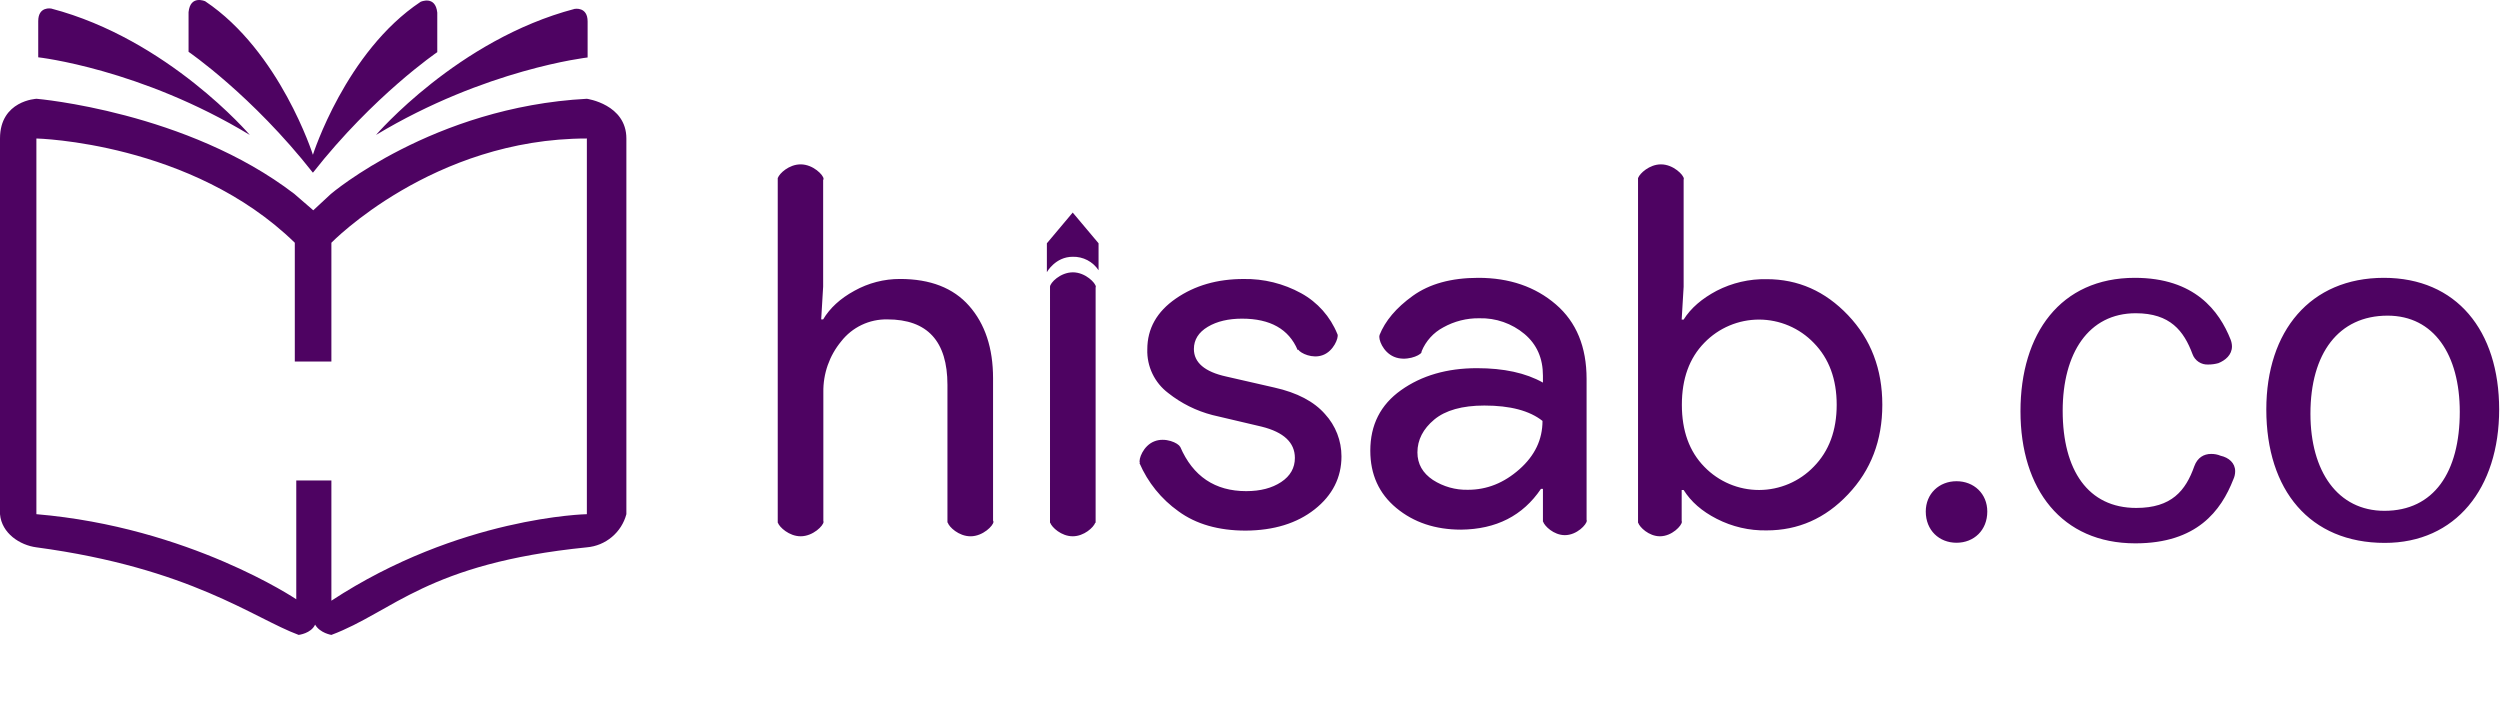 <svg width="189" height="53" viewBox="0 0 189 53" fill="none" xmlns="http://www.w3.org/2000/svg">
<path fill-rule="evenodd" clip-rule="evenodd" d="M62.23 13.613V21.664L62.082 24.146H62.23C62.733 23.299 63.517 22.568 64.598 21.98C65.652 21.393 66.839 21.086 68.046 21.09C70.325 21.09 72.071 21.764 73.269 23.127C74.468 24.49 75.075 26.312 75.075 28.593V39.357C75.093 39.386 75.104 39.419 75.104 39.454C75.104 39.726 74.32 40.544 73.373 40.544C72.471 40.544 71.739 39.825 71.651 39.511H71.627V29.095C71.627 25.796 70.113 24.146 67.084 24.146C66.413 24.133 65.747 24.276 65.141 24.565C64.535 24.854 64.004 25.28 63.592 25.81C62.699 26.89 62.222 28.254 62.245 29.655V39.384C62.255 39.406 62.26 39.429 62.26 39.453C62.26 39.726 61.476 40.543 60.529 40.543C59.654 40.543 58.919 39.846 58.811 39.525H58.797V13.444H58.81C58.916 13.123 59.64 12.426 60.529 12.426C61.476 12.426 62.26 13.243 62.26 13.516C62.259 13.55 62.249 13.584 62.23 13.613ZM86.174 34.994L86.173 34.992C86.055 34.734 86.425 33.701 87.254 33.371C88.097 33.027 89.088 33.5 89.207 33.773L89.209 33.778L89.222 33.773C90.183 36.011 91.856 37.13 94.209 37.13C95.289 37.13 96.162 36.901 96.857 36.442C97.553 35.983 97.893 35.366 97.893 34.62C97.893 33.458 97.05 32.669 95.377 32.253L91.663 31.378C90.444 31.063 89.305 30.496 88.319 29.714C87.81 29.331 87.401 28.831 87.125 28.257C86.85 27.683 86.716 27.051 86.736 26.414C86.736 24.836 87.461 23.56 88.896 22.57C90.331 21.579 92.033 21.092 94.016 21.092C95.535 21.065 97.035 21.436 98.367 22.168C99.608 22.849 100.575 23.939 101.104 25.252C101.11 25.261 101.115 25.271 101.119 25.281C101.208 25.539 100.823 26.543 100.009 26.844C99.219 27.145 98.322 26.703 98.15 26.437L98.1 26.457C97.434 24.879 96.029 24.09 93.898 24.09C92.877 24.09 92.004 24.291 91.308 24.707C90.613 25.123 90.258 25.683 90.258 26.385C90.258 27.404 91.072 28.107 92.699 28.465L96.34 29.298C98.071 29.685 99.344 30.359 100.172 31.306C100.973 32.179 101.417 33.321 101.415 34.505C101.415 36.097 100.735 37.445 99.388 38.507C98.041 39.569 96.295 40.1 94.179 40.114C92.122 40.114 90.42 39.627 89.088 38.651C87.791 37.729 86.773 36.469 86.144 35.007L86.174 34.994ZM107.474 26.558C107.478 26.592 107.472 26.626 107.456 26.656C107.323 26.9 106.258 27.345 105.385 26.972C104.531 26.606 104.186 25.611 104.296 25.339L104.29 25.336C104.719 24.261 105.547 23.271 106.805 22.367C108.063 21.463 109.705 21.004 111.763 21.004C114.115 21.004 116.069 21.678 117.622 23.012C119.176 24.347 119.946 26.226 119.946 28.65V39.297C119.955 39.319 119.96 39.342 119.961 39.366C119.961 39.639 119.221 40.457 118.303 40.457C117.456 40.457 116.76 39.76 116.659 39.438H116.646V36.956H116.498C115.122 38.993 113.109 40.012 110.461 40.041C108.508 40.041 106.88 39.496 105.563 38.405C104.246 37.315 103.595 35.866 103.595 34.073C103.595 32.122 104.364 30.602 105.918 29.498C107.472 28.394 109.38 27.834 111.659 27.834C113.687 27.834 115.344 28.192 116.646 28.924V28.407C116.646 27.088 116.188 26.041 115.255 25.252C114.298 24.451 113.083 24.028 111.836 24.061C110.884 24.048 109.945 24.285 109.113 24.749C108.372 25.141 107.791 25.782 107.474 26.558ZM127.135 39.383C127.144 39.405 127.149 39.429 127.149 39.453C127.149 39.725 126.41 40.543 125.492 40.543C124.645 40.543 123.95 39.846 123.848 39.524H123.835V13.444H123.848C123.956 13.123 124.692 12.426 125.566 12.426C126.513 12.426 127.298 13.243 127.298 13.516C127.298 13.54 127.293 13.563 127.283 13.585V21.678L127.135 24.16H127.283C127.83 23.285 128.674 22.568 129.784 21.98C130.95 21.381 132.246 21.08 133.557 21.105C135.939 21.105 137.982 22.009 139.713 23.83C141.444 25.652 142.303 27.905 142.303 30.602C142.303 33.299 141.444 35.551 139.713 37.373C137.997 39.195 135.939 40.098 133.557 40.098C132.246 40.123 130.95 39.822 129.784 39.223C128.659 38.649 127.83 37.919 127.283 37.043H127.135V39.383ZM79.381 21.678C79.381 21.392 80.15 20.588 81.112 20.588C82.059 20.588 82.844 21.406 82.844 21.678C82.843 21.701 82.838 21.724 82.829 21.744V39.524H82.797C82.679 39.861 81.962 40.543 81.097 40.543C80.233 40.543 79.516 39.861 79.398 39.524H79.38L79.381 21.678ZM83.051 18.393V20.43C82.838 20.109 82.548 19.846 82.206 19.668C81.864 19.49 81.483 19.402 81.097 19.412C79.781 19.412 79.144 20.574 79.144 20.574V18.393L81.097 16.069L83.051 18.393ZM108.326 36.282C109.114 36.79 110.037 37.05 110.975 37.028C112.41 37.028 113.697 36.512 114.866 35.479C116.035 34.446 116.613 33.227 116.613 31.821C115.636 31.046 114.171 30.659 112.218 30.659C110.546 30.659 109.273 31.018 108.429 31.72C107.586 32.423 107.157 33.255 107.157 34.202C107.157 35.078 107.556 35.766 108.326 36.282ZM128.851 35.293C129.388 35.847 130.031 36.288 130.742 36.589C131.453 36.89 132.218 37.044 132.99 37.043C133.762 37.041 134.526 36.884 135.236 36.581C135.946 36.278 136.588 35.835 137.123 35.278C138.277 34.102 138.854 32.538 138.854 30.602C138.854 28.665 138.277 27.101 137.123 25.925C136.588 25.368 135.946 24.925 135.236 24.622C134.526 24.319 133.762 24.162 132.99 24.16C132.218 24.159 131.453 24.313 130.742 24.614C130.031 24.915 129.388 25.356 128.851 25.91C127.711 27.073 127.149 28.636 127.149 30.602C127.149 32.567 127.711 34.131 128.851 35.293ZM152.748 31.092C152.748 25.224 155.767 21.004 161.394 21.004C165.924 21.004 167.776 23.509 168.634 25.671C168.698 25.835 168.733 26.009 168.737 26.185C168.737 26.837 168.222 27.249 167.708 27.455C167.462 27.523 167.208 27.558 166.953 27.558C166.694 27.574 166.437 27.506 166.221 27.364C166.004 27.222 165.84 27.013 165.752 26.769C165.1 25.019 164.071 23.681 161.463 23.681C157.895 23.681 155.939 26.7 155.939 31.058C155.939 35.552 157.86 38.4 161.498 38.4C164.174 38.4 165.238 37.097 165.89 35.244C166.13 34.592 166.61 34.317 167.16 34.317C167.407 34.313 167.652 34.36 167.88 34.455C168.498 34.592 168.978 35.004 168.978 35.621C168.979 35.835 168.932 36.046 168.841 36.239C167.915 38.606 166.096 41.077 161.43 41.077C155.87 41.077 152.748 36.994 152.748 31.092ZM180.221 21.004C185.71 21.004 188.936 24.984 188.936 30.956C188.936 36.926 185.641 41.043 180.289 41.043C174.627 41.043 171.333 37.063 171.333 30.956C171.334 25.018 174.663 21.004 180.221 21.004ZM180.503 23.863C176.797 23.863 174.669 26.712 174.669 31.275C174.669 35.633 176.728 38.618 180.263 38.618C184.002 38.618 185.959 35.701 185.959 31.137C185.959 26.814 184.002 23.863 180.503 23.863ZM147.913 36.38C149.228 36.38 150.239 37.324 150.239 38.672C150.239 40.088 149.228 41.032 147.913 41.032C146.599 41.032 145.588 40.088 145.588 38.672C145.588 37.324 146.599 36.38 147.913 36.38Z" fill="#4E0362"/>
<path d="M44.367 7.468C32.726 8.084 25.011 14.666 25.011 14.666L23.684 15.899L22.26 14.666C14.144 8.433 2.765 7.468 2.765 7.468C2.765 7.468 0 7.588 0 10.47V38.872C0.124 40.319 1.507 41.217 2.751 41.378C14.407 42.946 19.177 46.739 22.578 47.999C22.578 47.999 23.517 47.892 23.822 47.222C24.195 47.866 25.053 47.999 25.053 47.999C29.712 46.257 32.255 42.598 44.367 41.378C45.063 41.319 45.723 41.046 46.257 40.597C46.792 40.149 47.175 39.546 47.354 38.872V10.47C47.354 7.883 44.367 7.468 44.367 7.468ZM44.367 38.872C44.367 38.872 34.731 39.059 25.053 45.413V36.325H22.398V45.305C22.398 45.305 14.31 39.85 2.751 38.872V10.47C2.751 10.47 14.476 10.738 22.287 18.351V27.332H25.053V18.351C25.053 18.351 32.712 10.47 44.367 10.47V38.872ZM2.89 4.332V1.597C2.89 0.458 3.871 0.646 3.871 0.646C12.706 2.964 18.886 10.202 18.886 10.202C10.604 5.189 2.89 4.332 2.89 4.332ZM14.255 3.917V0.914C14.393 -0.413 15.513 0.096 15.513 0.096C21.167 3.876 23.656 11.703 23.656 11.703C23.656 11.703 26.131 3.903 31.8 0.136C31.8 0.136 32.92 -0.373 33.058 0.954V3.943C33.058 3.943 28.246 7.214 23.656 13.057C19.052 7.2 14.255 3.917 14.255 3.917ZM28.426 10.203C28.426 10.203 34.606 2.991 43.442 0.672C43.442 0.672 44.424 0.485 44.424 1.624V4.345C44.424 4.345 36.708 5.217 28.426 10.203Z" fill="#4E0362"/>
</svg>
